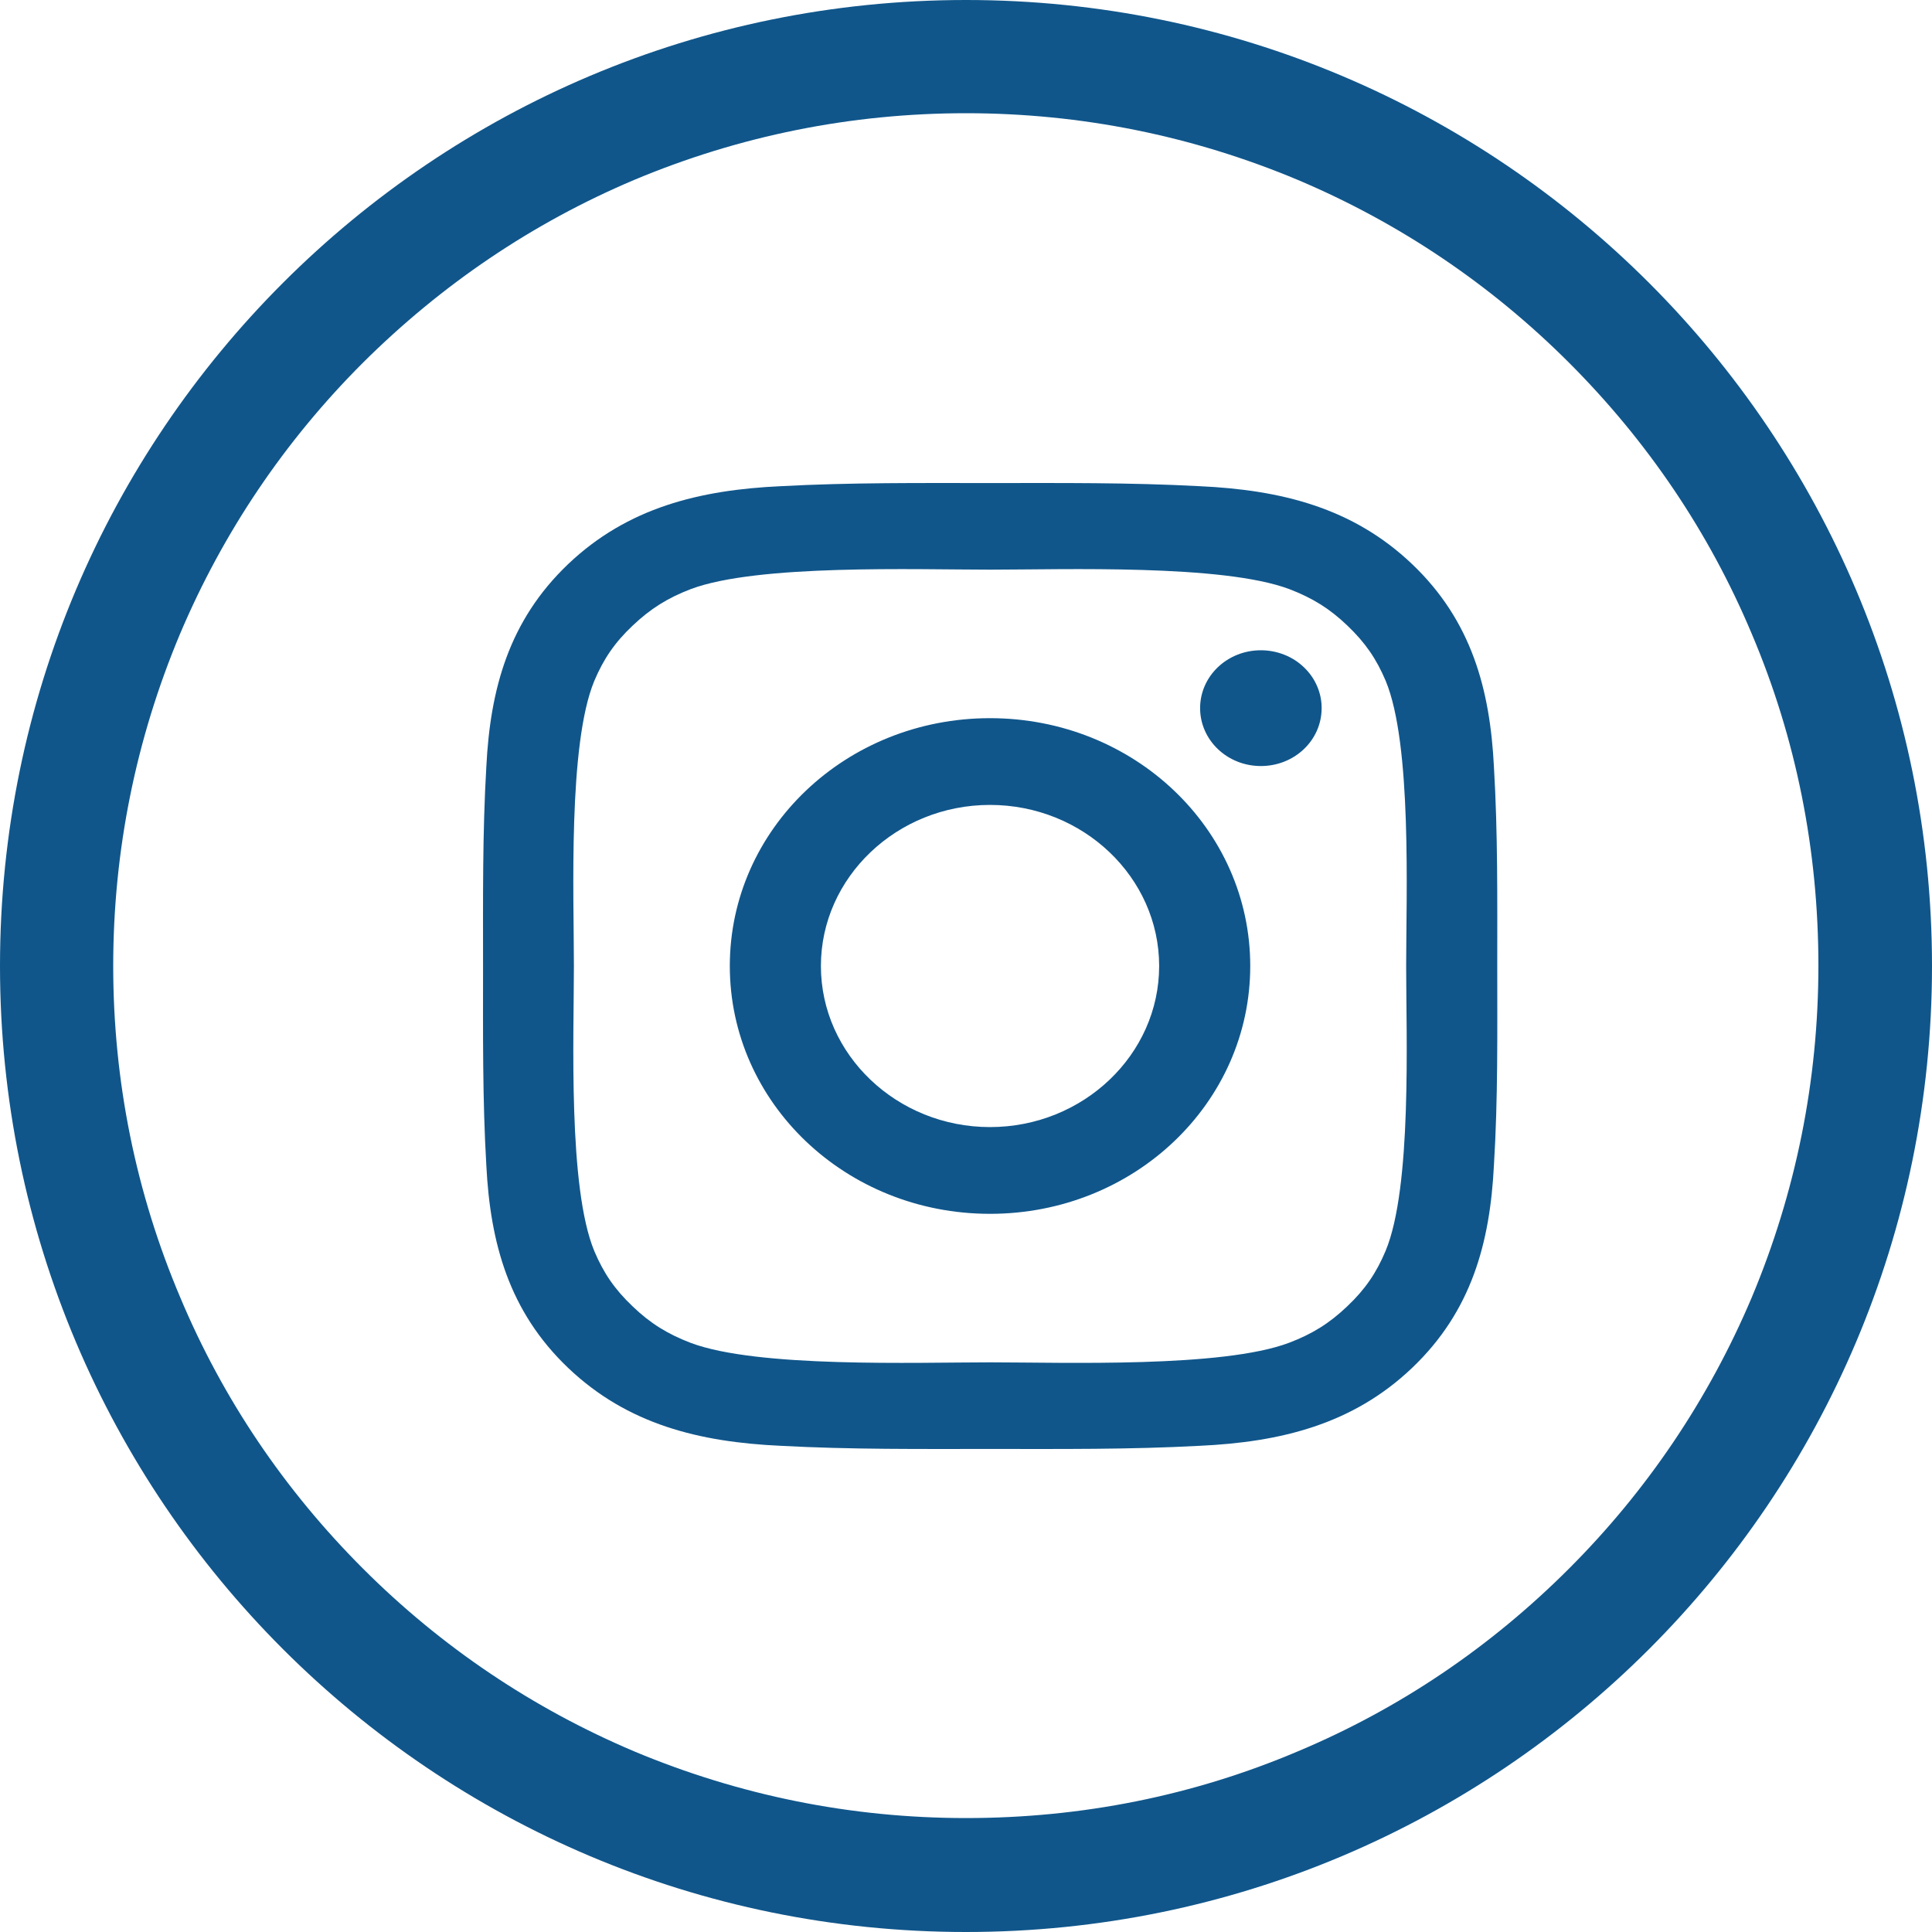 <svg width="40" height="40" viewBox="0 0 40 40" fill="none" xmlns="http://www.w3.org/2000/svg">
<path d="M20.497 14.869C17.516 14.869 15.11 17.161 15.11 20C15.11 22.839 17.516 25.131 20.497 25.131C23.479 25.131 25.885 22.839 25.885 20C25.885 17.161 23.479 14.869 20.497 14.869ZM20.497 23.335C18.569 23.335 16.996 21.836 16.996 20C16.996 18.164 18.569 16.665 20.497 16.665C22.425 16.665 23.999 18.164 23.999 20C23.999 21.836 22.425 23.335 20.497 23.335ZM26.105 13.463C25.409 13.463 24.847 13.998 24.847 14.661C24.847 15.324 25.409 15.86 26.105 15.86C26.801 15.86 27.363 15.327 27.363 14.661C27.364 14.504 27.331 14.348 27.268 14.203C27.205 14.057 27.112 13.925 26.995 13.814C26.878 13.702 26.74 13.614 26.587 13.554C26.434 13.494 26.27 13.463 26.105 13.463ZM30.999 20C30.999 18.619 31.012 17.251 30.93 15.872C30.849 14.271 30.466 12.85 29.236 11.679C28.004 10.506 26.515 10.143 24.834 10.066C23.384 9.988 21.947 10.001 20.5 10.001C19.05 10.001 17.613 9.988 16.166 10.066C14.485 10.143 12.993 10.509 11.763 11.679C10.531 12.853 10.15 14.271 10.069 15.872C9.988 17.253 10.001 18.622 10.001 20C10.001 21.378 9.988 22.749 10.069 24.128C10.15 25.729 10.534 27.15 11.763 28.321C12.995 29.494 14.485 29.857 16.166 29.934C17.616 30.012 19.052 29.999 20.5 29.999C21.95 29.999 23.387 30.012 24.834 29.934C26.515 29.857 28.007 29.491 29.236 28.321C30.468 27.147 30.849 25.729 30.93 24.128C31.015 22.749 30.999 21.381 30.999 20ZM28.687 25.899C28.496 26.354 28.264 26.695 27.894 27.045C27.524 27.398 27.169 27.618 26.691 27.8C25.309 28.323 22.029 28.206 20.497 28.206C18.966 28.206 15.682 28.323 14.301 27.803C13.823 27.62 13.465 27.4 13.098 27.047C12.727 26.695 12.496 26.357 12.304 25.901C11.758 24.583 11.882 21.459 11.882 20C11.882 18.541 11.758 15.414 12.304 14.098C12.496 13.643 12.727 13.303 13.098 12.953C13.468 12.602 13.823 12.38 14.301 12.197C15.682 11.677 18.966 11.794 20.497 11.794C22.029 11.794 25.312 11.677 26.694 12.197C27.172 12.38 27.529 12.6 27.897 12.953C28.267 13.306 28.498 13.643 28.69 14.098C29.236 15.414 29.113 18.541 29.113 20C29.113 21.459 29.236 24.583 28.687 25.899Z" fill="#10568B"/>
<path d="M20 0C8.953 0 0 8.953 0 20C0 31.047 8.953 40 20 40C31.047 40 40 31.047 40 20C40 8.953 31.047 0 20 0ZM32.484 32.477C30.859 34.102 28.977 35.375 26.875 36.258C24.703 37.18 22.391 37.641 20 37.641C17.617 37.641 15.305 37.172 13.125 36.258C11.023 35.367 9.133 34.094 7.516 32.477C5.891 30.852 4.617 28.969 3.734 26.867C2.812 24.695 2.344 22.383 2.344 20C2.344 17.617 2.812 15.305 3.727 13.125C4.617 11.023 5.891 9.133 7.508 7.516C9.141 5.891 11.023 4.617 13.125 3.727C15.305 2.812 17.617 2.344 20 2.344C22.383 2.344 24.695 2.812 26.875 3.727C28.977 4.617 30.867 5.891 32.484 7.508C34.109 9.133 35.383 11.016 36.266 13.117C37.188 15.289 37.648 17.602 37.648 19.992C37.648 22.375 37.18 24.688 36.266 26.867C35.375 28.969 34.102 30.859 32.484 32.477Z" fill="#10568B"/>
</svg>
